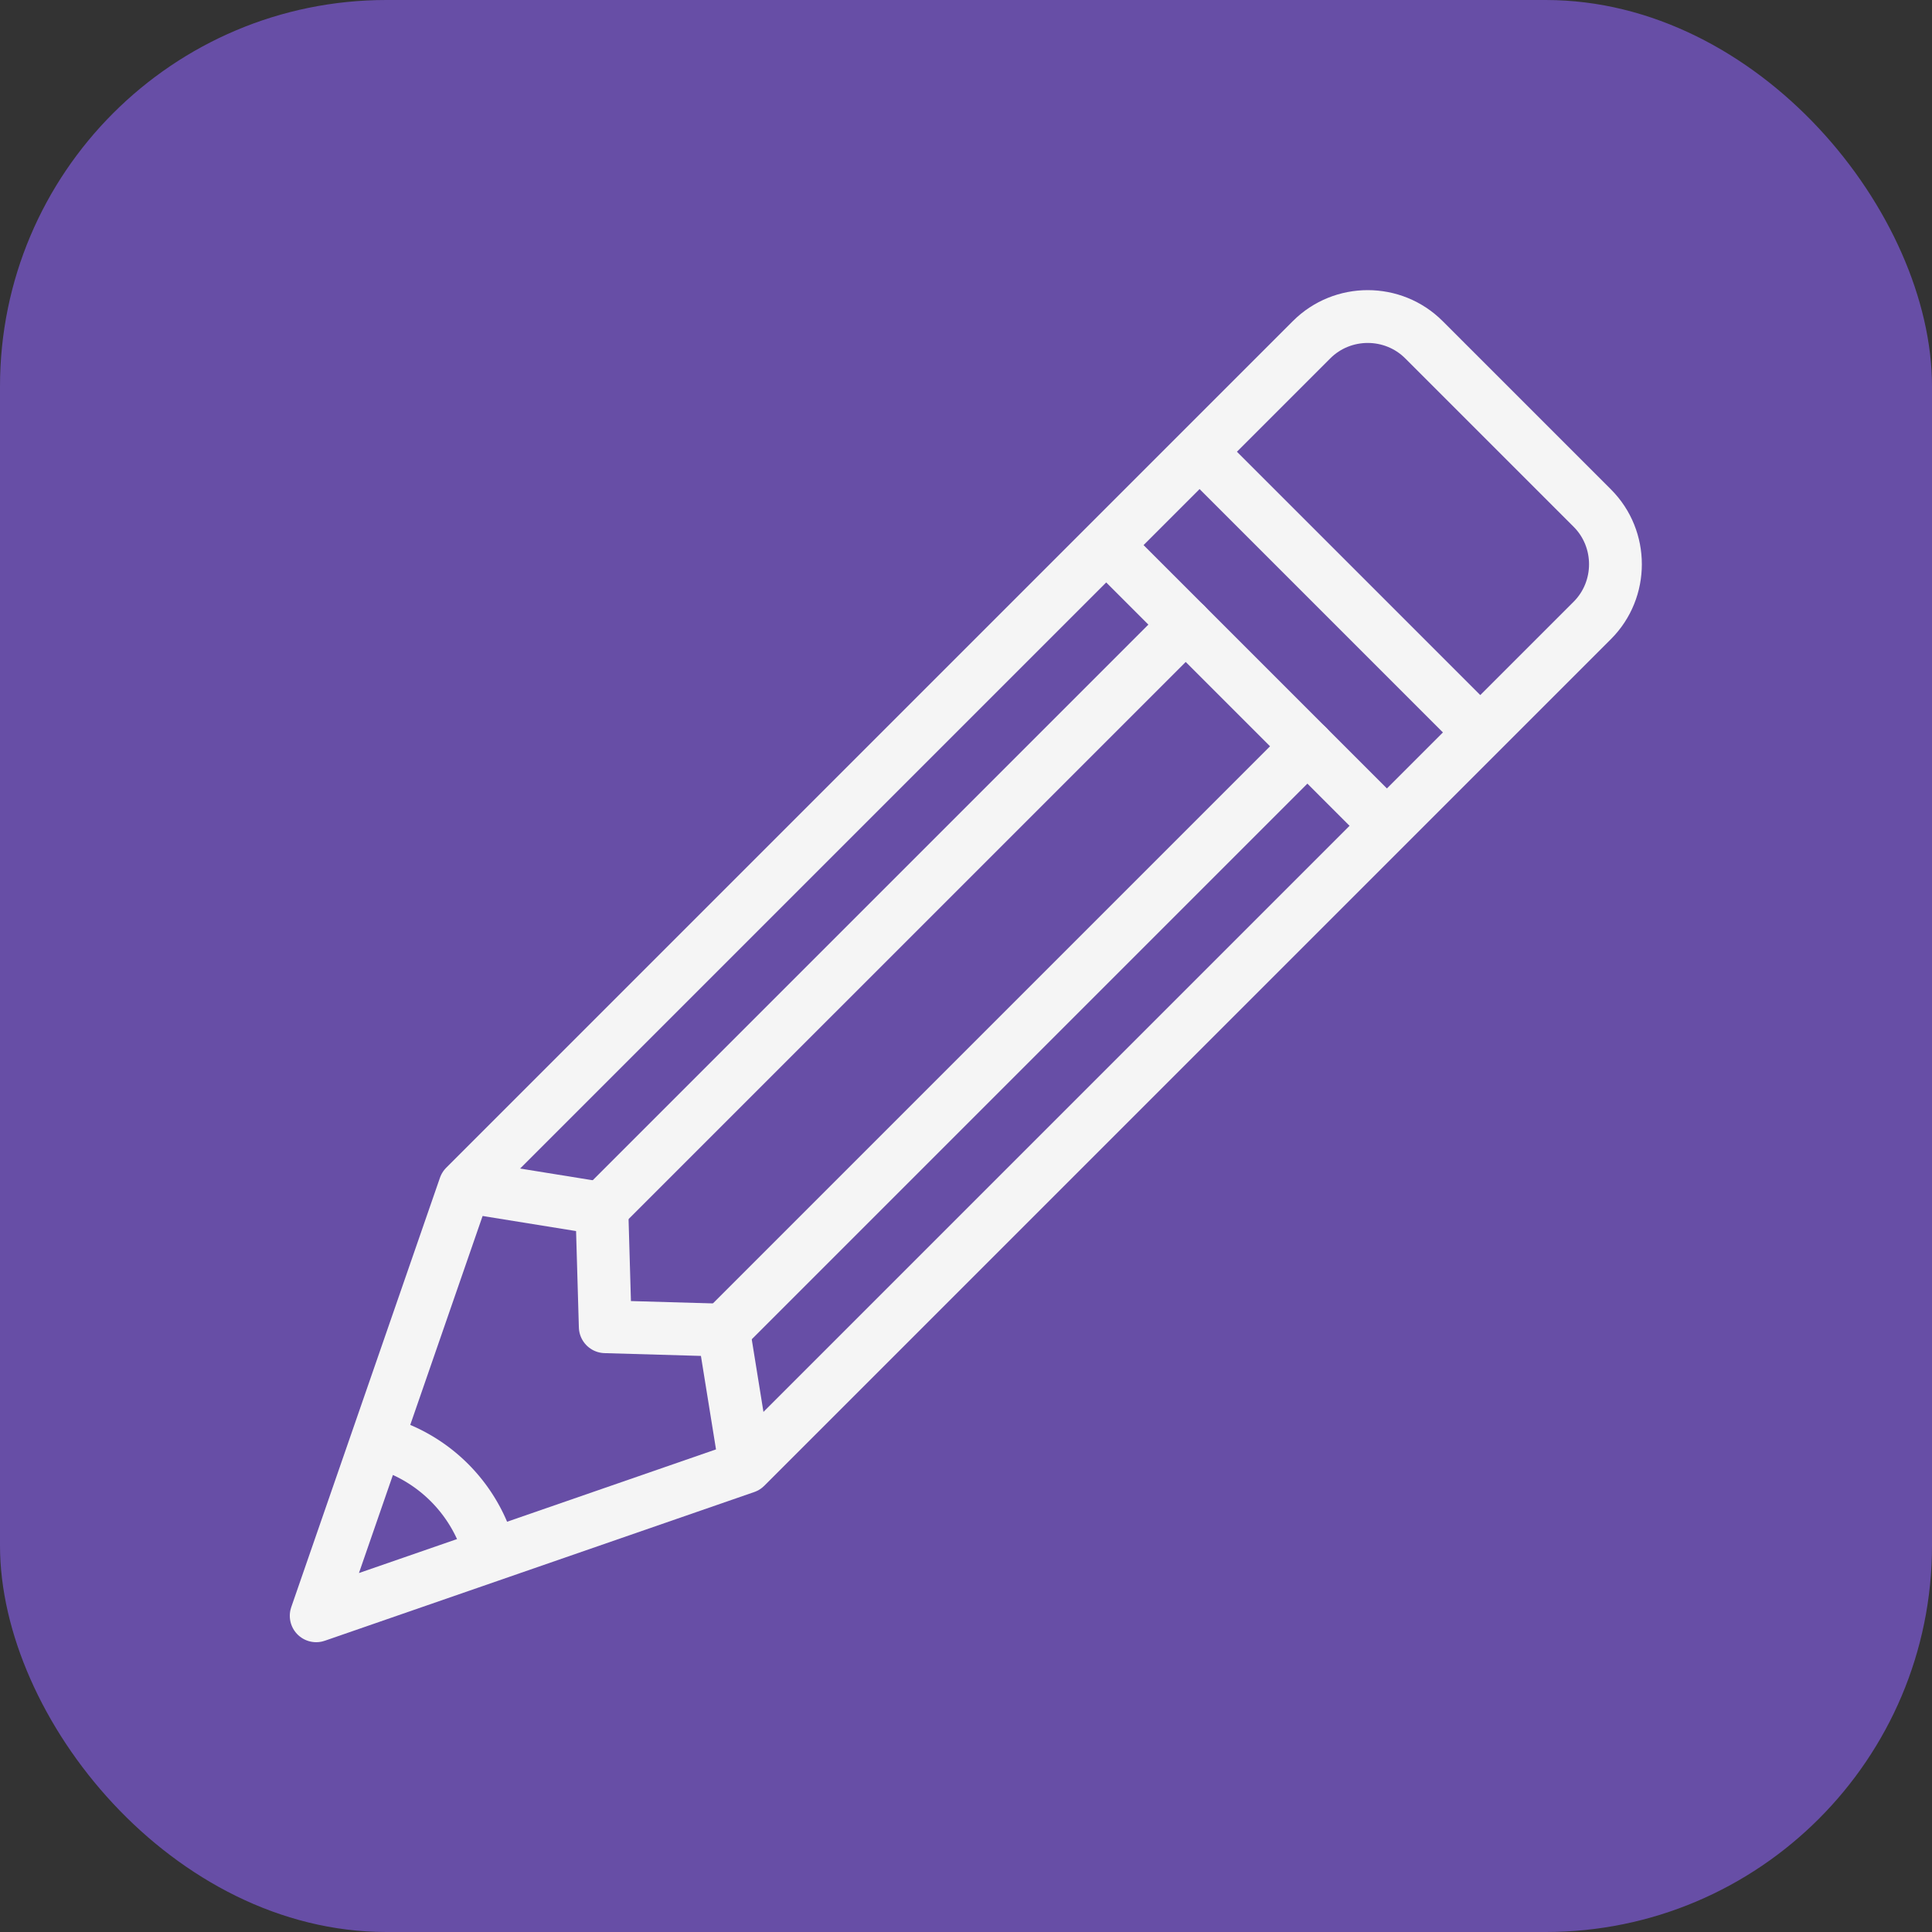 <svg xmlns="http://www.w3.org/2000/svg" version="1.1" xmlns:xlink="http://www.w3.org/1999/xlink" width="512" height="512" x="0" y="0" viewBox="0 0 682.667 682.667" style="enable-background:new 0 0 512 512" xml:space="preserve" class=""><rect x="0" y="0" width="682.667" height="682.667" fill="#333333" stroke="none"/><rect width="682.667" height="682.667" rx="136.533" ry="136.533" fill="#674ea6" shape="rounded"></rect><g transform="matrix(0.7,0,0,0.7,102.399,102.4)"><defs><clipPath id="a" clipPathUnits="userSpaceOnUse"><path d="M0 512h512V0H0Z" fill="#f5f5f5" opacity="1" data-original="#000000"></path></clipPath></defs><g clip-path="url(#a)" transform="matrix(1.333 0 0 -1.333 0 682.667)"><path d="m0 0 63.78-63.778c11.683-11.682 11.672-30.846-.001-42.518L-256.853-426.92l-162.609-56.311 56.312 162.607L-42.519 0C-30.826 11.693-11.69 11.688 0 0Z" style="stroke-width:20;stroke-linecap:round;stroke-linejoin:round;stroke-miterlimit:22.926;stroke-dasharray:none;stroke-opacity:1" transform="translate(429.46 493.232)" fill="none" stroke="#f5f5f5" stroke-width="20" stroke-linecap="round" stroke-linejoin="round" stroke-miterlimit="22.926" stroke-dasharray="none" stroke-opacity="" data-original="#000000" opacity="1" class=""></path><path d="M0 0a59.238 59.238 0 0 1-35.267 35.266" style="stroke-width:20;stroke-linecap:round;stroke-linejoin:round;stroke-miterlimit:22.926;stroke-dasharray:none;stroke-opacity:1" transform="translate(74.183 38.916)" fill="none" stroke="#f5f5f5" stroke-width="20" stroke-linecap="round" stroke-linejoin="round" stroke-miterlimit="22.926" stroke-dasharray="none" stroke-opacity="" data-original="#000000" opacity="1" class=""></path><path d="m0 0 97.883-97.882" style="stroke-width:20;stroke-linecap:round;stroke-linejoin:round;stroke-miterlimit:22.926;stroke-dasharray:none;stroke-opacity:1" transform="translate(348.723 446.599)" fill="none" stroke="#f5f5f5" stroke-width="20" stroke-linecap="round" stroke-linejoin="round" stroke-miterlimit="22.926" stroke-dasharray="none" stroke-opacity="" data-original="#000000" opacity="1" class=""></path><path d="m0 0 97.883-97.883" style="stroke-width:20;stroke-linecap:round;stroke-linejoin:round;stroke-miterlimit:22.926;stroke-dasharray:none;stroke-opacity:1" transform="translate(313.367 411.244)" fill="none" stroke="#f5f5f5" stroke-width="20" stroke-linecap="round" stroke-linejoin="round" stroke-miterlimit="22.926" stroke-dasharray="none" stroke-opacity="" data-original="#000000" opacity="1" class=""></path><path d="m0 0 48.857-7.883 1.295-44.782 44.783-1.295 7.882-48.858" style="stroke-width:20;stroke-linecap:round;stroke-linejoin:round;stroke-miterlimit:22.926;stroke-dasharray:none;stroke-opacity:1" transform="translate(69.307 172.125)" fill="none" stroke="#f5f5f5" stroke-width="20" stroke-linecap="round" stroke-linejoin="round" stroke-miterlimit="22.926" stroke-dasharray="none" stroke-opacity="" data-original="#000000" opacity="1" class=""></path><path d="m0 0-221.103-221.102" style="stroke-width:20;stroke-linecap:round;stroke-linejoin:round;stroke-miterlimit:22.926;stroke-dasharray:none;stroke-opacity:1" transform="translate(339.267 385.344)" fill="none" stroke="#f5f5f5" stroke-width="20" stroke-linecap="round" stroke-linejoin="round" stroke-miterlimit="22.926" stroke-dasharray="none" stroke-opacity="" data-original="#000000" opacity="1" class=""></path><path d="m0 0-221.102-221.102" style="stroke-width:20;stroke-linecap:round;stroke-linejoin:round;stroke-miterlimit:22.926;stroke-dasharray:none;stroke-opacity:1" transform="translate(385.344 339.267)" fill="none" stroke="#f5f5f5" stroke-width="20" stroke-linecap="round" stroke-linejoin="round" stroke-miterlimit="22.926" stroke-dasharray="none" stroke-opacity="" data-original="#000000" opacity="1" class=""></path></g></g></svg>